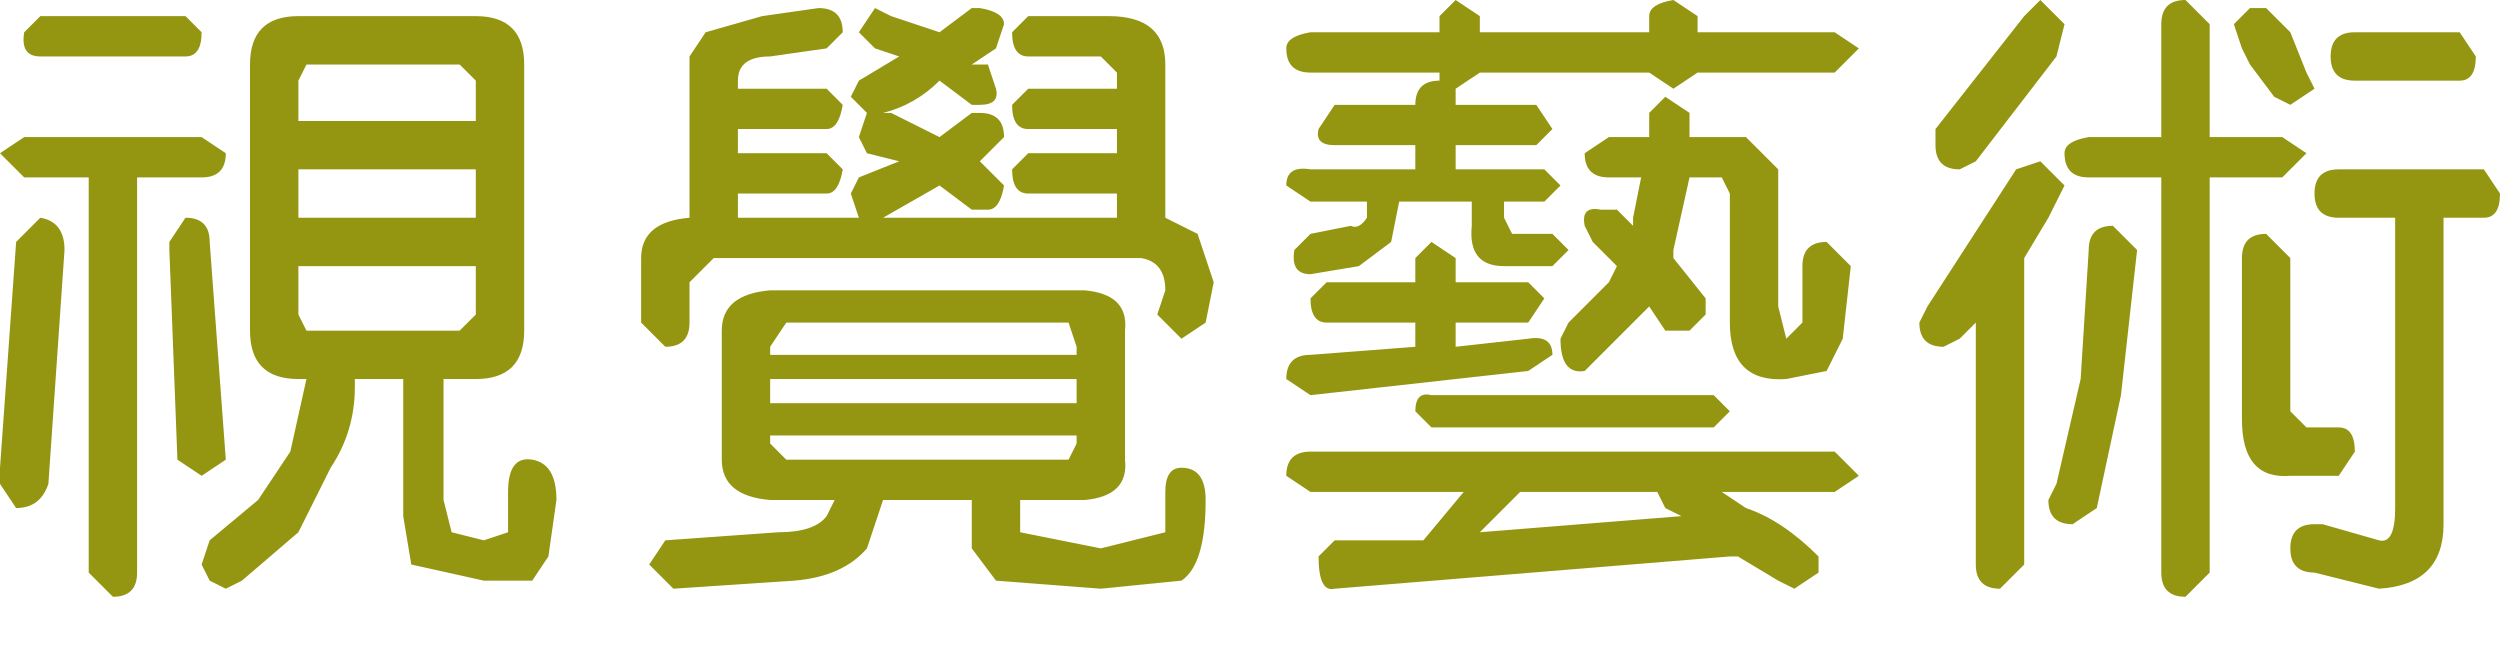 <?xml version="1.0" encoding="utf-8"?>
<svg version="1.1" id="Layer_1"
xmlns="http://www.w3.org/2000/svg"
xmlns:xlink="http://www.w3.org/1999/xlink"
xmlns:author="http://www.sothink.com"
width="31px" height="8px"
xml:space="preserve">
<g id="37" transform="matrix(1, 0, 0, 1, 15.5, 3.7)">
<path style="fill:#949611;fill-opacity:1" d="M12.3,-3.1L12.2 -3.4L12.4 -3.6L12.6 -3.6L12.9 -3.3L13.1 -2.8L13.2 -2.6L12.9 -2.4L12.7 -2.5L12.4 -2.9L12.3 -3.1M11.6,-3.7L11.9 -3.4L11.9 -2L12.8 -2L13.1 -1.8L12.8 -1.5L11.9 -1.5L11.9 3.4L11.6 3.7Q11.3 3.7 11.3 3.4L11.3 -1.5L10.4 -1.5Q10.1 -1.5 10.1 -1.8Q10.1 -1.95 10.4 -2L11.3 -2L11.3 -3.4Q11.3 -3.7 11.6 -3.7M15.3,-1.6L15.5 -1.3Q15.5 -1 15.3 -1L14.8 -1L14.8 2.8Q14.8 3.55 14 3.6L13.2 3.4Q12.9 3.4 12.9 3.1Q12.9 2.8 13.2 2.8L13.3 2.8L14 3Q14.2 3.05 14.2 2.6L14.2 -1L13.5 -1Q13.2 -1 13.2 -1.3Q13.2 -1.6 13.5 -1.6L15.3 -1.6M13.7,-2.7Q13.4 -2.7 13.4 -3Q13.4 -3.3 13.7 -3.3L15 -3.3L15.2 -3Q15.2 -2.7 15 -2.7L13.7 -2.7M6.55,-1.6L6.55 0.1L6.65 0.5L6.85 0.3L6.85 -0.4Q6.85 -0.7 7.15 -0.7L7.45 -0.4L7.35 0.5L7.15 0.9L6.65 1Q5.95 1.05 5.95 0.3L5.95 -1.3L5.85 -1.5L5.45 -1.5L5.25 -0.6L5.25 -0.5L5.65 0L5.65 0.2L5.45 0.4L5.15 0.4L4.95 0.1L4.85 0.2L4.25 0.8L4.15 0.9Q3.85 0.95 3.85 0.5L3.95 0.3L4.45 -0.2L4.55 -0.4L4.25 -0.7L4.15 -0.9Q4.1 -1.15 4.35 -1.1L4.55 -1.1L4.75 -0.9L4.75 -1L4.85 -1.5L4.45 -1.5Q4.15 -1.5 4.15 -1.8L4.45 -2L4.95 -2L4.95 -2.3L5.15 -2.5L5.45 -2.3L5.45 -2L6.15 -2L6.55 -1.6M7.55,-3.1L7.25 -2.8L5.55 -2.8L5.25 -2.6L4.95 -2.8L2.85 -2.8L2.55 -2.6L2.55 -2.4L3.55 -2.4L3.75 -2.1L3.55 -1.9L2.55 -1.9L2.55 -1.6L3.65 -1.6L3.85 -1.4L3.65 -1.2L3.15 -1.2L3.15 -1L3.25 -0.8L3.75 -0.8L3.95 -0.6L3.75 -0.4L3.15 -0.4Q2.7 -0.4 2.75 -0.9L2.75 -1.2L1.85 -1.2L1.75 -0.7L1.35 -0.4L0.75 -0.3Q0.5 -0.3 0.55 -0.6L0.75 -0.8L1.25 -0.9Q1.35 -0.85 1.45 -1L1.45 -1.2L0.75 -1.2L0.45 -1.4Q0.45 -1.65 0.75 -1.6L2.05 -1.6L2.05 -1.9L1.05 -1.9Q0.8 -1.9 0.85 -2.1L1.05 -2.4L2.05 -2.4Q2.05 -2.7 2.35 -2.7L2.35 -2.8L0.75 -2.8Q0.45 -2.8 0.45 -3.1Q0.45 -3.25 0.75 -3.3L2.35 -3.3L2.35 -3.5L2.55 -3.7L2.85 -3.5L2.85 -3.3L4.95 -3.3L4.95 -3.5Q4.95 -3.65 5.25 -3.7L5.55 -3.5L5.55 -3.3L7.25 -3.3L7.55 -3.1M9.8,-3.7L10.1 -3.4L10 -3L9 -1.7L8.8 -1.6Q8.5 -1.6 8.5 -1.9L8.5 -2.1L9.6 -3.5L9.8 -3.7M10.1,-1.4L9.9 -1L9.6 -0.5L9.6 3.3L9.3 3.6Q9 3.6 9 3.3L9 0.3L8.8 0.5L8.6 0.6Q8.3 0.6 8.3 0.3L8.4 0.1L9.5 -1.6L9.8 -1.7L10.1 -1.4M10.7,-0.9L11 -0.6L10.8 1.2L10.5 2.6L10.2 2.8Q9.9 2.8 9.9 2.5L10 2.3L10.3 1L10.4 -0.6Q10.4 -0.9 10.7 -0.9M5.75,1.6L2.25 1.6L2.05 1.4Q2.05 1.15 2.25 1.2L5.75 1.2L5.95 1.4L5.75 1.6M7.25,2.4L5.85 2.4L6.15 2.6Q6.6 2.75 7.05 3.2L7.05 3.4L6.75 3.6L6.55 3.5L6.05 3.2L5.95 3.2L1.05 3.6Q0.85 3.65 0.85 3.2L1.05 3L2.15 3L2.65 2.4L0.75 2.4L0.45 2.2Q0.45 1.9 0.75 1.9L7.25 1.9L7.55 2.2L7.25 2.4M13.7,1.9L13.5 2.2L12.9 2.2Q12.3 2.25 12.3 1.5L12.3 -0.5Q12.3 -0.8 12.6 -0.8L12.9 -0.5L12.9 1.4L13.1 1.6L13.5 1.6Q13.7 1.6 13.7 1.9M-2.75,-3.5L-1.75 -3.5Q-1.05 -3.5 -1.05 -2.9L-1.05 -1L-0.65 -0.8L-0.45 -0.2L-0.55 0.3L-0.85 0.5L-1.15 0.2L-1.05 -0.1Q-1.05 -0.45 -1.35 -0.5L-6.65 -0.5L-6.95 -0.2L-6.95 0.3Q-6.95 0.6 -7.25 0.6L-7.55 0.3L-7.55 -0.5Q-7.55 -0.95 -6.95 -1L-6.95 -3L-6.75 -3.3L-6.05 -3.5L-5.35 -3.6Q-5.05 -3.6 -5.05 -3.3L-5.25 -3.1L-5.95 -3Q-6.35 -3 -6.35 -2.7L-6.35 -2.6L-5.25 -2.6L-5.05 -2.4Q-5.1 -2.1 -5.25 -2.1L-6.35 -2.1L-6.35 -1.8L-5.25 -1.8L-5.05 -1.6Q-5.1 -1.3 -5.25 -1.3L-6.35 -1.3L-6.35 -1L-4.85 -1L-4.95 -1.3L-4.85 -1.5L-4.35 -1.7L-4.75 -1.8L-4.85 -2L-4.75 -2.3L-4.95 -2.5L-4.85 -2.7L-4.35 -3L-4.65 -3.1L-4.85 -3.3L-4.65 -3.6L-4.45 -3.5L-3.85 -3.3L-3.45 -3.6L-3.35 -3.6Q-3.05 -3.55 -3.05 -3.4L-3.15 -3.1L-3.45 -2.9L-3.25 -2.9L-3.15 -2.6Q-3.1 -2.4 -3.35 -2.4L-3.45 -2.4L-3.85 -2.7Q-4.15 -2.4 -4.55 -2.3L-4.45 -2.3L-3.85 -2L-3.45 -2.3L-3.35 -2.3Q-3.05 -2.3 -3.05 -2L-3.35 -1.7L-3.25 -1.6L-3.05 -1.4Q-3.1 -1.1 -3.25 -1.1L-3.45 -1.1L-3.85 -1.4L-4.55 -1L-1.65 -1L-1.65 -1.3L-2.75 -1.3Q-2.95 -1.3 -2.95 -1.6L-2.75 -1.8L-1.65 -1.8L-1.65 -2.1L-2.75 -2.1Q-2.95 -2.1 -2.95 -2.4L-2.75 -2.6L-1.65 -2.6L-1.65 -2.8L-1.85 -3L-2.75 -3Q-2.95 -3 -2.95 -3.3L-2.75 -3.5M-1.55,2Q-1.5 2.45 -2.05 2.5L-2.85 2.5L-2.85 2.9L-1.85 3.1L-1.05 2.9L-1.05 2.4Q-1.05 2.1 -0.85 2.1Q-0.55 2.1 -0.55 2.5Q-0.55 3.3 -0.85 3.5L-1.85 3.6L-3.15 3.5L-3.45 3.1L-3.45 2.5L-4.55 2.5L-4.75 3.1Q-5.05 3.45 -5.65 3.5L-7.15 3.6L-7.45 3.3L-7.25 3L-5.85 2.9Q-5.4 2.9 -5.25 2.7L-5.15 2.5L-5.95 2.5Q-6.55 2.45 -6.55 2L-6.55 0.4Q-6.55 -0.05 -5.95 -0.1L-2.05 -0.1Q-1.5 -0.05 -1.55 0.4L-1.55 2M-2.25,0.3L-5.75 0.3L-5.95 0.6L-5.95 0.7L-2.15 0.7L-2.15 0.6L-2.25 0.3M-2.15,1.8L-2.15 1.7L-5.95 1.7L-5.95 1.8L-5.75 2L-2.25 2L-2.15 1.8M-2.15,1L-5.95 1L-5.95 1.3L-2.15 1.3L-2.15 1M3.65,0L3.45 0.3L2.55 0.3L2.55 0.6L3.45 0.5Q3.75 0.45 3.75 0.7L3.45 0.9L0.75 1.2L0.45 1Q0.45 0.7 0.75 0.7L2.05 0.6L2.05 0.3L0.95 0.3Q0.75 0.3 0.75 0L0.95 -0.2L2.05 -0.2L2.05 -0.5L2.25 -0.7L2.55 -0.5L2.55 -0.2L3.45 -0.2L3.65 0M5.05,2.4L3.35 2.4L2.85 2.9L5.35 2.7L5.15 2.6L5.05 2.4M-13,-3.3Q-13 -3 -13.2 -3L-15 -3Q-15.25 -3 -15.2 -3.3L-15 -3.5L-13.2 -3.5L-13 -3.3M-12.7,-1.8Q-12.7 -1.5 -13 -1.5L-13.8 -1.5L-13.8 3.4Q-13.8 3.7 -14.1 3.7L-14.4 3.4L-14.4 -1.5L-15.2 -1.5L-15.5 -1.8L-15.2 -2L-13 -2L-12.7 -1.8M-11.8,-1.6L-11.8 -1L-9.6 -1L-9.6 -1.6L-11.8 -1.6M-9.6,-3.5Q-9 -3.5 -9 -2.9L-9 0.4Q-9 1 -9.6 1L-10 1L-10 2.5L-9.9 2.9L-9.5 3L-9.2 2.9L-9.2 2.4Q-9.2 1.95 -8.9 2Q-8.6 2.05 -8.6 2.5L-8.7 3.2L-8.9 3.5L-9.5 3.5L-10.4 3.3L-10.5 2.7L-10.5 1L-11.1 1L-11.1 1.1Q-11.1 1.65 -11.4 2.1L-11.8 2.9L-12.5 3.5L-12.7 3.6L-12.9 3.5L-13 3.3L-12.9 3L-12.3 2.5L-11.9 1.9L-11.7 1L-11.8 1Q-12.4 1 -12.4 0.4L-12.4 -2.9Q-12.4 -3.5 -11.8 -3.5L-9.6 -3.5M-9.6,-2.2L-9.6 -2.7L-9.8 -2.9L-11.7 -2.9L-11.8 -2.7L-11.8 -2.2L-9.6 -2.2M-9.6,0.2L-9.6 -0.4L-11.8 -0.4L-11.8 0.2L-11.7 0.4L-9.8 0.4L-9.6 0.2M-13.4,-0.6L-13.4 -0.7L-13.2 -1Q-12.9 -1 -12.9 -0.7L-12.7 2L-13 2.2L-13.3 2L-13.4 -0.6M-15.3,-0.7L-15 -1Q-14.7 -0.95 -14.7 -0.6L-14.9 2.3Q-15 2.6 -15.3 2.6L-15.5 2.3L-15.5 2.1L-15.3 -0.7" />
</g>
</svg>
